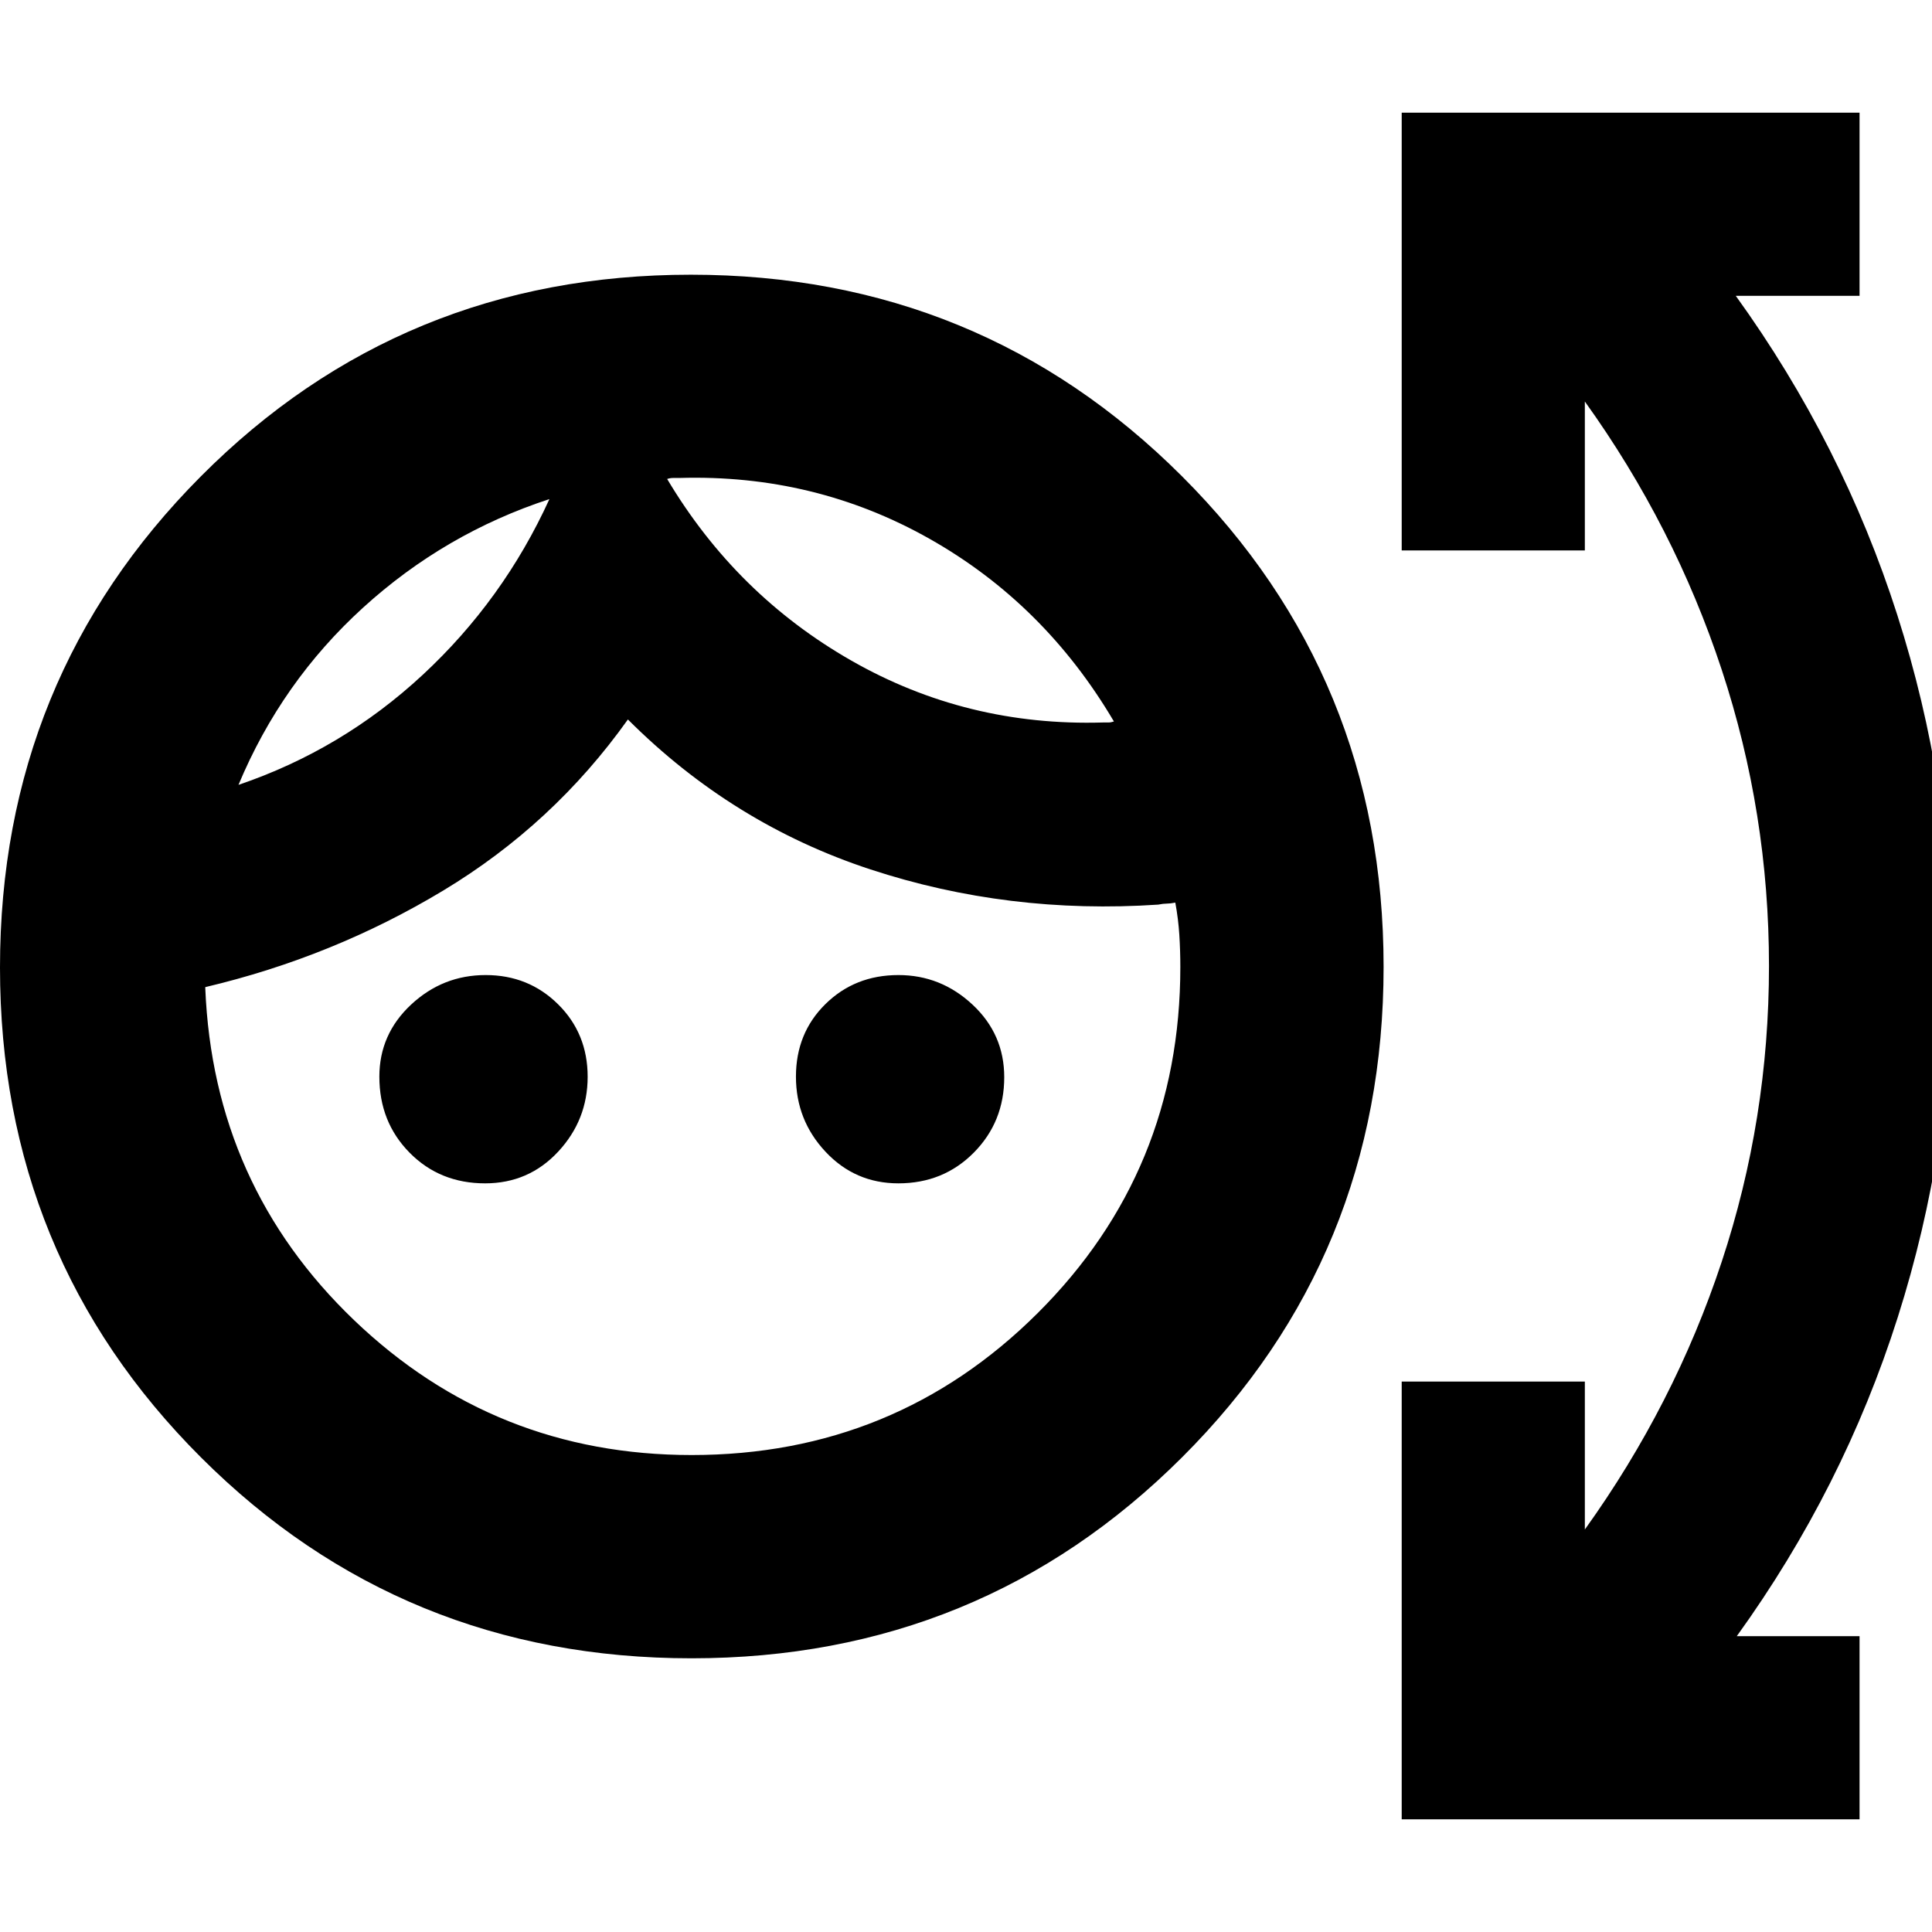 <svg xmlns="http://www.w3.org/2000/svg" height="24" viewBox="0 -960 960 960" width="24"><path d="M343.59-136q-143.74 0-243.66-99.76Q0-335.52 0-479.26t99.76-243.99q99.76-100.25 243.5-100.25t243.99 100.08Q687.5-623.33 687.5-479.59T587.42-235.93Q487.33-136 343.59-136Zm.1-101q101.14 0 171.98-70.58 70.83-70.59 70.83-171.92 0-8.1-.5-16t-2-16q-2.5.5-4.25.5t-4.25.5q-74.5 5-143-17.5T312-602.5q-37 52-91.75 85T102-469.5v.5q4 98 73.96 165 69.97 67 167.73 67ZM241.05-372q-22.5 0-37.53-15.24Q188.5-402.47 188.5-425q0-21.1 15.75-35.8 15.75-14.7 37.07-14.7t36 14.53q14.68 14.52 14.68 36 0 21.47-14.65 37.22Q262.71-372 241.05-372Zm205.35 0q-21.5 0-36.2-15.7-14.7-15.69-14.7-37.32 0-21.62 14.64-36.05 14.64-14.43 36.29-14.43 21.07 0 36.82 14.7T499-424.75q0 22.2-15.12 37.48Q468.76-372 446.4-372ZM273-712q-52 17-92.58 53.93-40.57 36.92-61.92 88.07 51.5-17.5 91.56-54.69Q250.12-661.87 273-712Zm64.5-10.5h-3q-1.5 0-3 .5 34.31 57.58 91.6 90.29Q480.39-599 548-601h2.75q1.25 0 2.75-.5-34.5-58.5-91.57-90.75-57.07-32.25-124.43-30.25ZM273-712Zm58.5-10Zm365 666v-217.5h91v73.5q44.5-62 68-133T879-480q0-76-23.5-147.25t-68-133.25v74h-91V-904H924v91h-61.5q53 73.5 80.25 158.56T970-479.94q0 89.44-27 174.44T863-147h61v91H696.5Z"/></svg>